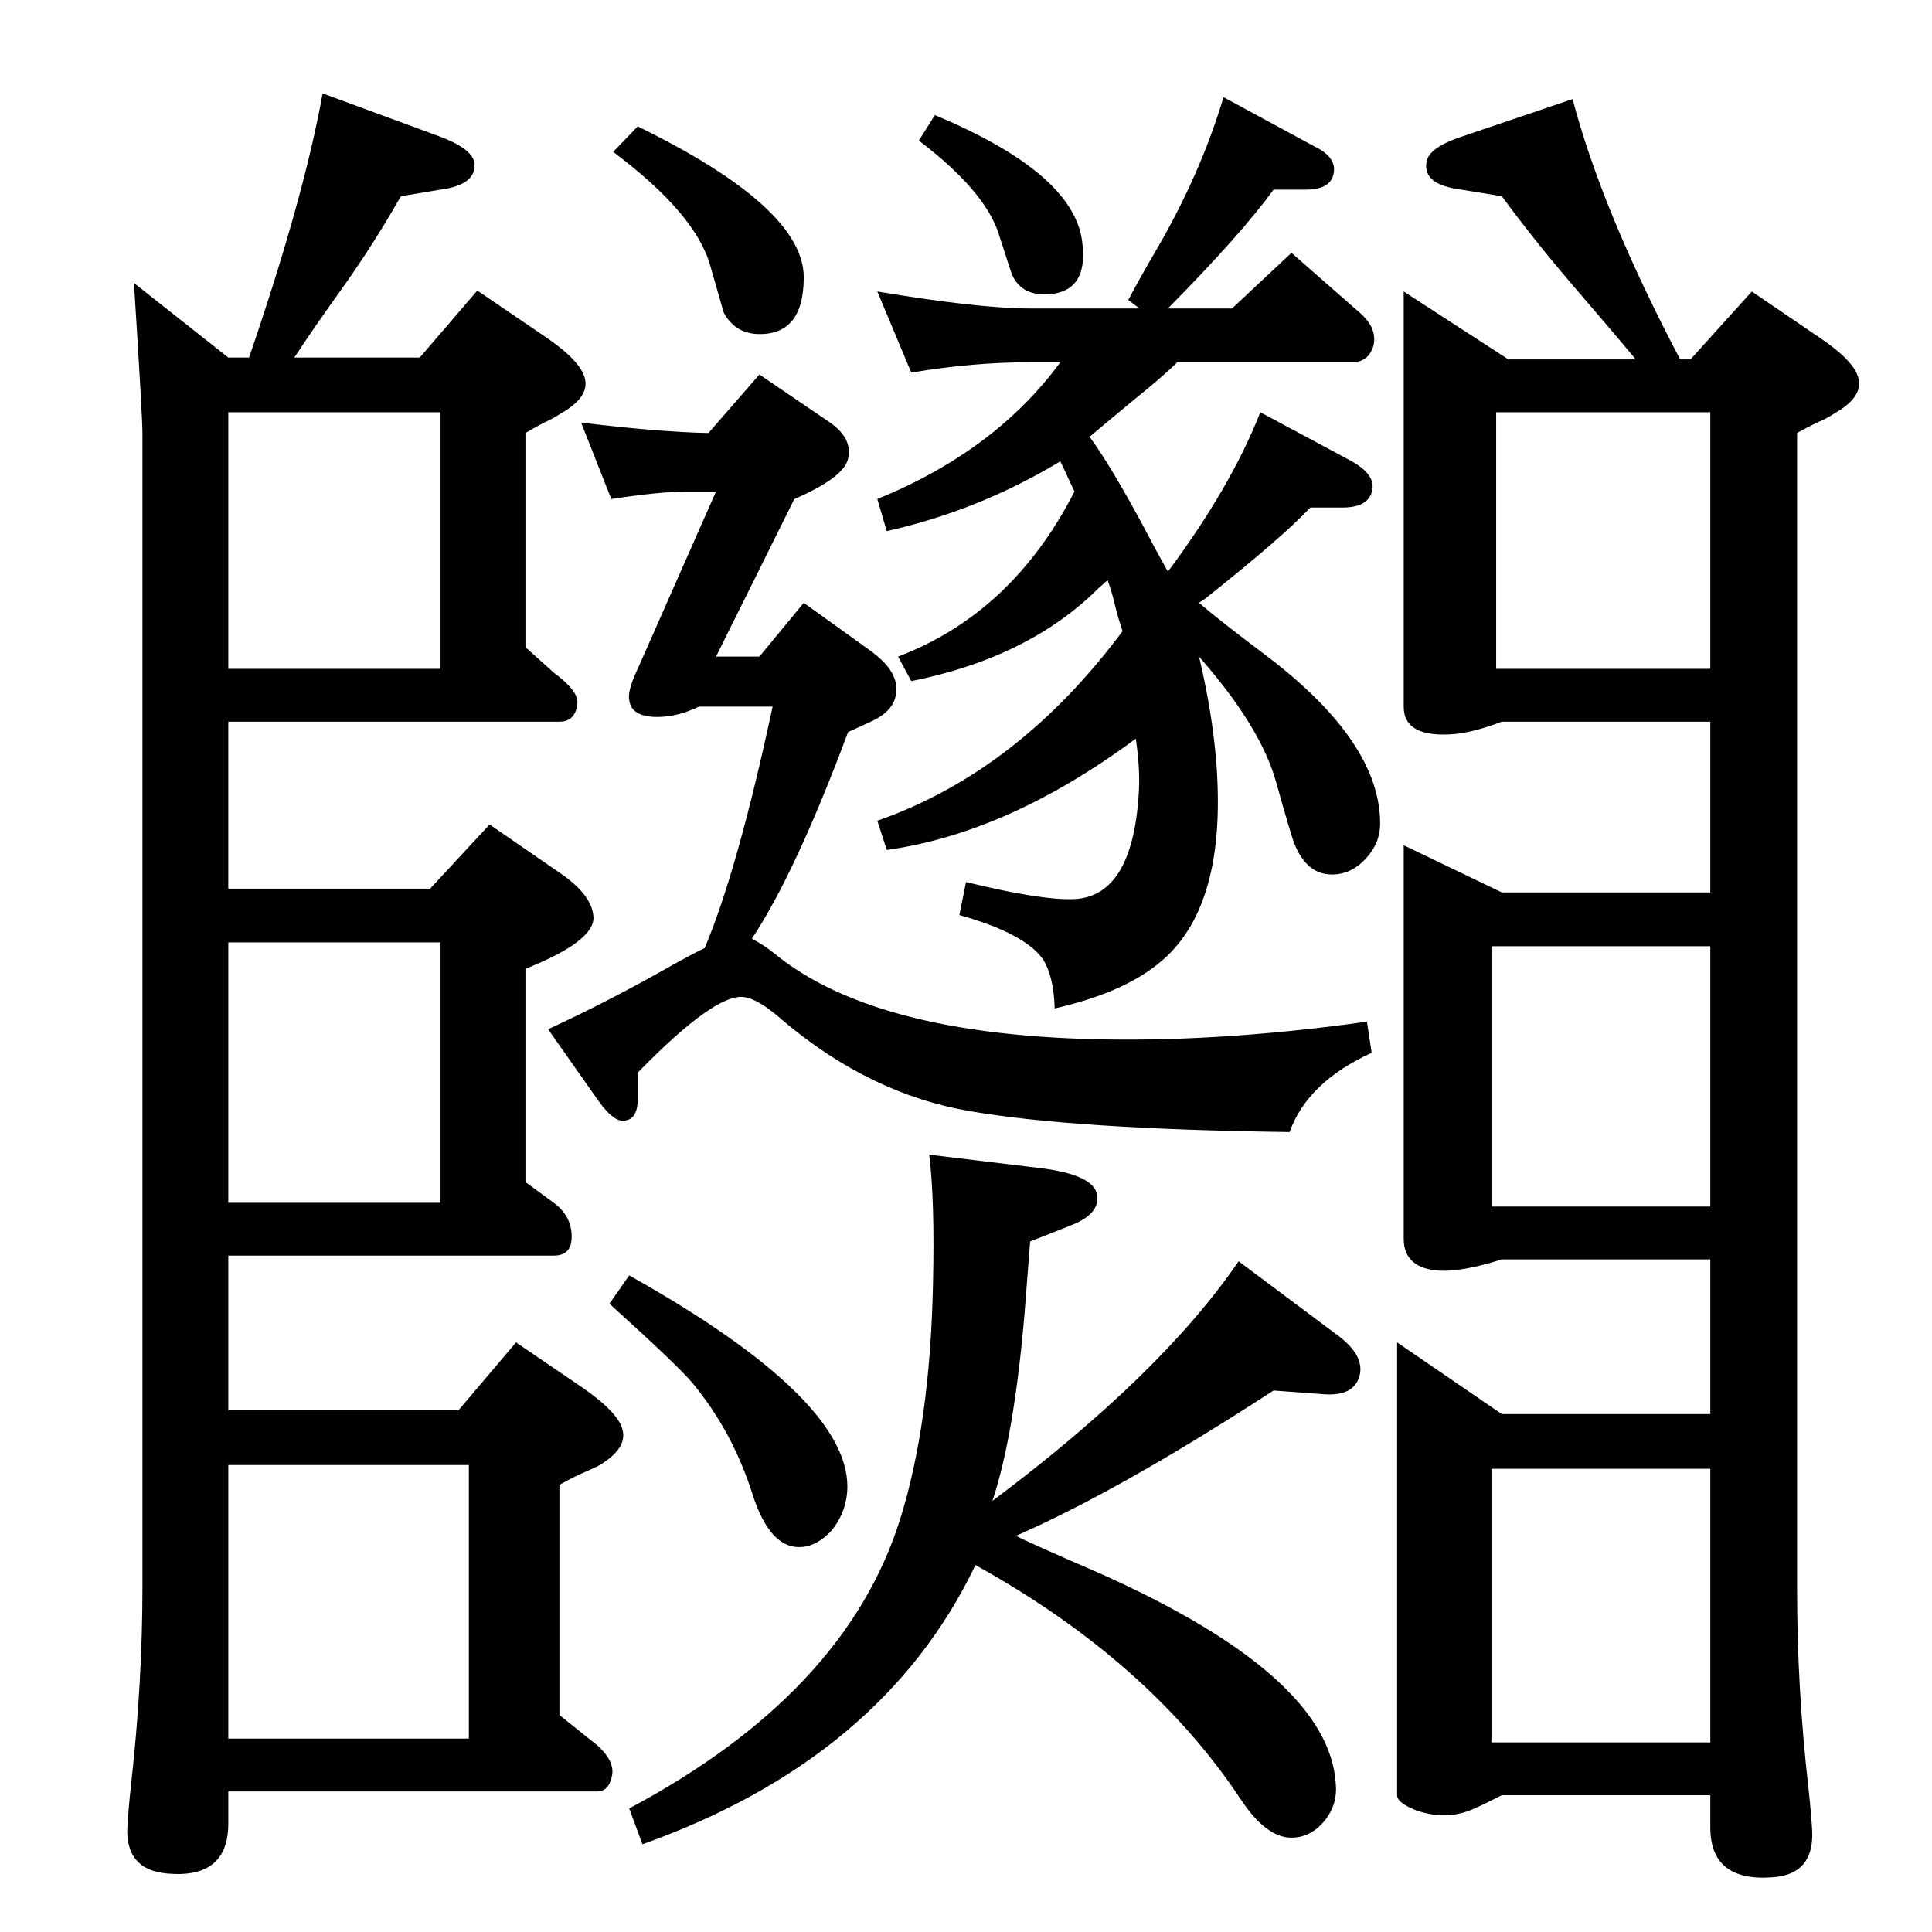 <?xml version="1.0" standalone="no"?>
<!DOCTYPE svg PUBLIC "-//W3C//DTD SVG 1.1//EN" "http://www.w3.org/Graphics/SVG/1.1/DTD/svg11.dtd" >
<svg xmlns="http://www.w3.org/2000/svg" xmlns:xlink="http://www.w3.org/1999/xlink" version="1.1" viewBox="0 0 2048 2048">
  <g transform="matrix(1 0 0 -1 0 2048)">
   <path fill="currentColor"
d="M1208 1721l-12 9q11 21 32 57q45 78 69 158l96 -52q23 -11 21 -27q-2 -19 -30 -19h-34q-34 -47 -112 -126h68l63 59l73 -64q18 -16 14 -34q-5 -18 -23 -18h-185q-14 -14 -45 -39q-29 -24 -48 -40q22 -30 56 -93q12 -23 27 -50q67 90 98 169l97 -52q23 -13 22 -28
q-2 -21 -32 -21h-34q-30 -32 -112 -97l-6 -4q22 -19 70 -55q122 -92 122 -179q0 -21 -15.5 -37.5t-35.5 -16.5q-27 0 -40 33q-3 7 -19 64q-16 59 -82 134q20 -84 20 -154q0 -123 -65 -173q-38 -30 -108 -46q-1 35 -13 53q-20 27 -88 46l7 35q82 -20 116 -18q60 4 67 110
q2 26 -3 60q-135 -100 -264 -118l-10 31q149 52 260 201q-4 11 -9 31q-3 13 -7 23q-3 -3 -9 -8q-74 -74 -199 -99l-14 26q121 46 187 175l-15 32q-86 -52 -184 -74l-10 34q125 51 194 145h-32q-61 0 -126 -11l-36 86q108 -18 162 -18h116zM1052 457q179 134 261 254l107 -80
q27 -21 21 -42t-37 -19l-54 4q-163 -106 -273 -154q13 -7 87 -39q245 -109 252 -224q2 -21 -11 -38q-15 -19 -36 -19q-27 0 -54 41q-97 146 -281 248q-98 -205 -353 -296l-14 38q229 122 287 306q32 102 35 250q2 89 -4 137l116 -14q59 -7 62 -29q3 -20 -28 -32l-43 -17
q-4 -51 -6 -77q-11 -129 -34 -198zM667 696q239 -134 231 -230q-2 -23 -17 -41q-16 -17 -34 -17q-31 0 -49 55q-21 67 -64 119q-16 19 -88 84zM242 553h244l61 72l72 -49q37 -26 41 -44q5 -20 -26 -38q-6 -3 -13 -6q-10 -4 -28 -14v-244l40 -32q18 -16 16 -31
q-3 -18 -16 -18h-391v-34q0 -59 -65 -53q-44 4 -42 49q1 18 4 46q12 107 12 209v1223q0 17 -9 159l100 -79h22q58 169 78 280l125 -46q34 -13 36 -28q2 -23 -36 -28l-42 -7q-28 -49 -59 -93q-33 -46 -54 -78h133l61 71l72 -49q37 -25 42 -44q5 -20 -25 -37q-6 -4 -12 -7
q-9 -4 -26 -14v-227l30 -27q27 -20 25 -33q-2 -19 -19 -19h-351v-177h214l63 68l74 -51q34 -23 36 -46q3 -26 -72 -56v-226l30 -22q19 -14 19 -36q0 -20 -19 -20h-345v-164zM242 1339h225v272h-225v-272zM242 773h225v276h-225v-276zM242 495v-290h255v290h-255zM676 1914
q176 -86 176 -160q0 -63 -51 -60q-23 2 -34 23q-1 4 -14 49q-15 55 -103 121zM747 1043q35 83 72 256h-78q-23 -11 -44 -11q-28 0 -30 18q-2 10 9 33l83 188h-29q-30 0 -82 -8l-32 81q83 -10 135 -11l54 62l75 -51q24 -17 19 -38q-4 -20 -57 -43l-83 -167h46l47 57l71 -51
q26 -19 27 -38q2 -24 -27 -37l-24 -11q-56 -150 -102 -219q13 -7 23 -15q111 -92 375 -92q118 0 254 19l5 -33q-68 -31 -87 -84q-227 3 -338 22q-107 18 -200 97q-25 22 -40 24q-30 5 -113 -80v-28q0 -23 -16 -23q-11 0 -27 23l-52 74q63 29 130 67q25 14 36 19zM991 1926
q146 -61 156 -133q8 -57 -40 -57q-28 0 -36 26l-12 37q-14 46 -85 100zM1781 1667h11l65 72l72 -49q37 -25 41 -43q5 -20 -25 -37q-6 -4 -12 -7q-10 -4 -28 -14v-1227q0 -104 12 -209q3 -28 4 -46q2 -46 -42 -49q-66 -5 -66 53v34h-221l-16 -8q-18 -9 -27 -11q-22 -6 -48 3
q-20 8 -20 16v480l111 -76h221v164h-221q-41 -13 -65 -12q-39 2 -39 34v417l104 -50h221v181h-221q-29 -11 -49 -13q-55 -5 -55 29v440l111 -72h135q-19 23 -68 80q-41 48 -74 93l-43 7q-40 5 -37 28q1 16 37 28l118 40q31 -118 114 -276zM1813 491h-232v-290h232v290z
M1813 769v276h-232v-276h232zM1813 1339v272h-227v-272h227z" />
  </g>

</svg>
